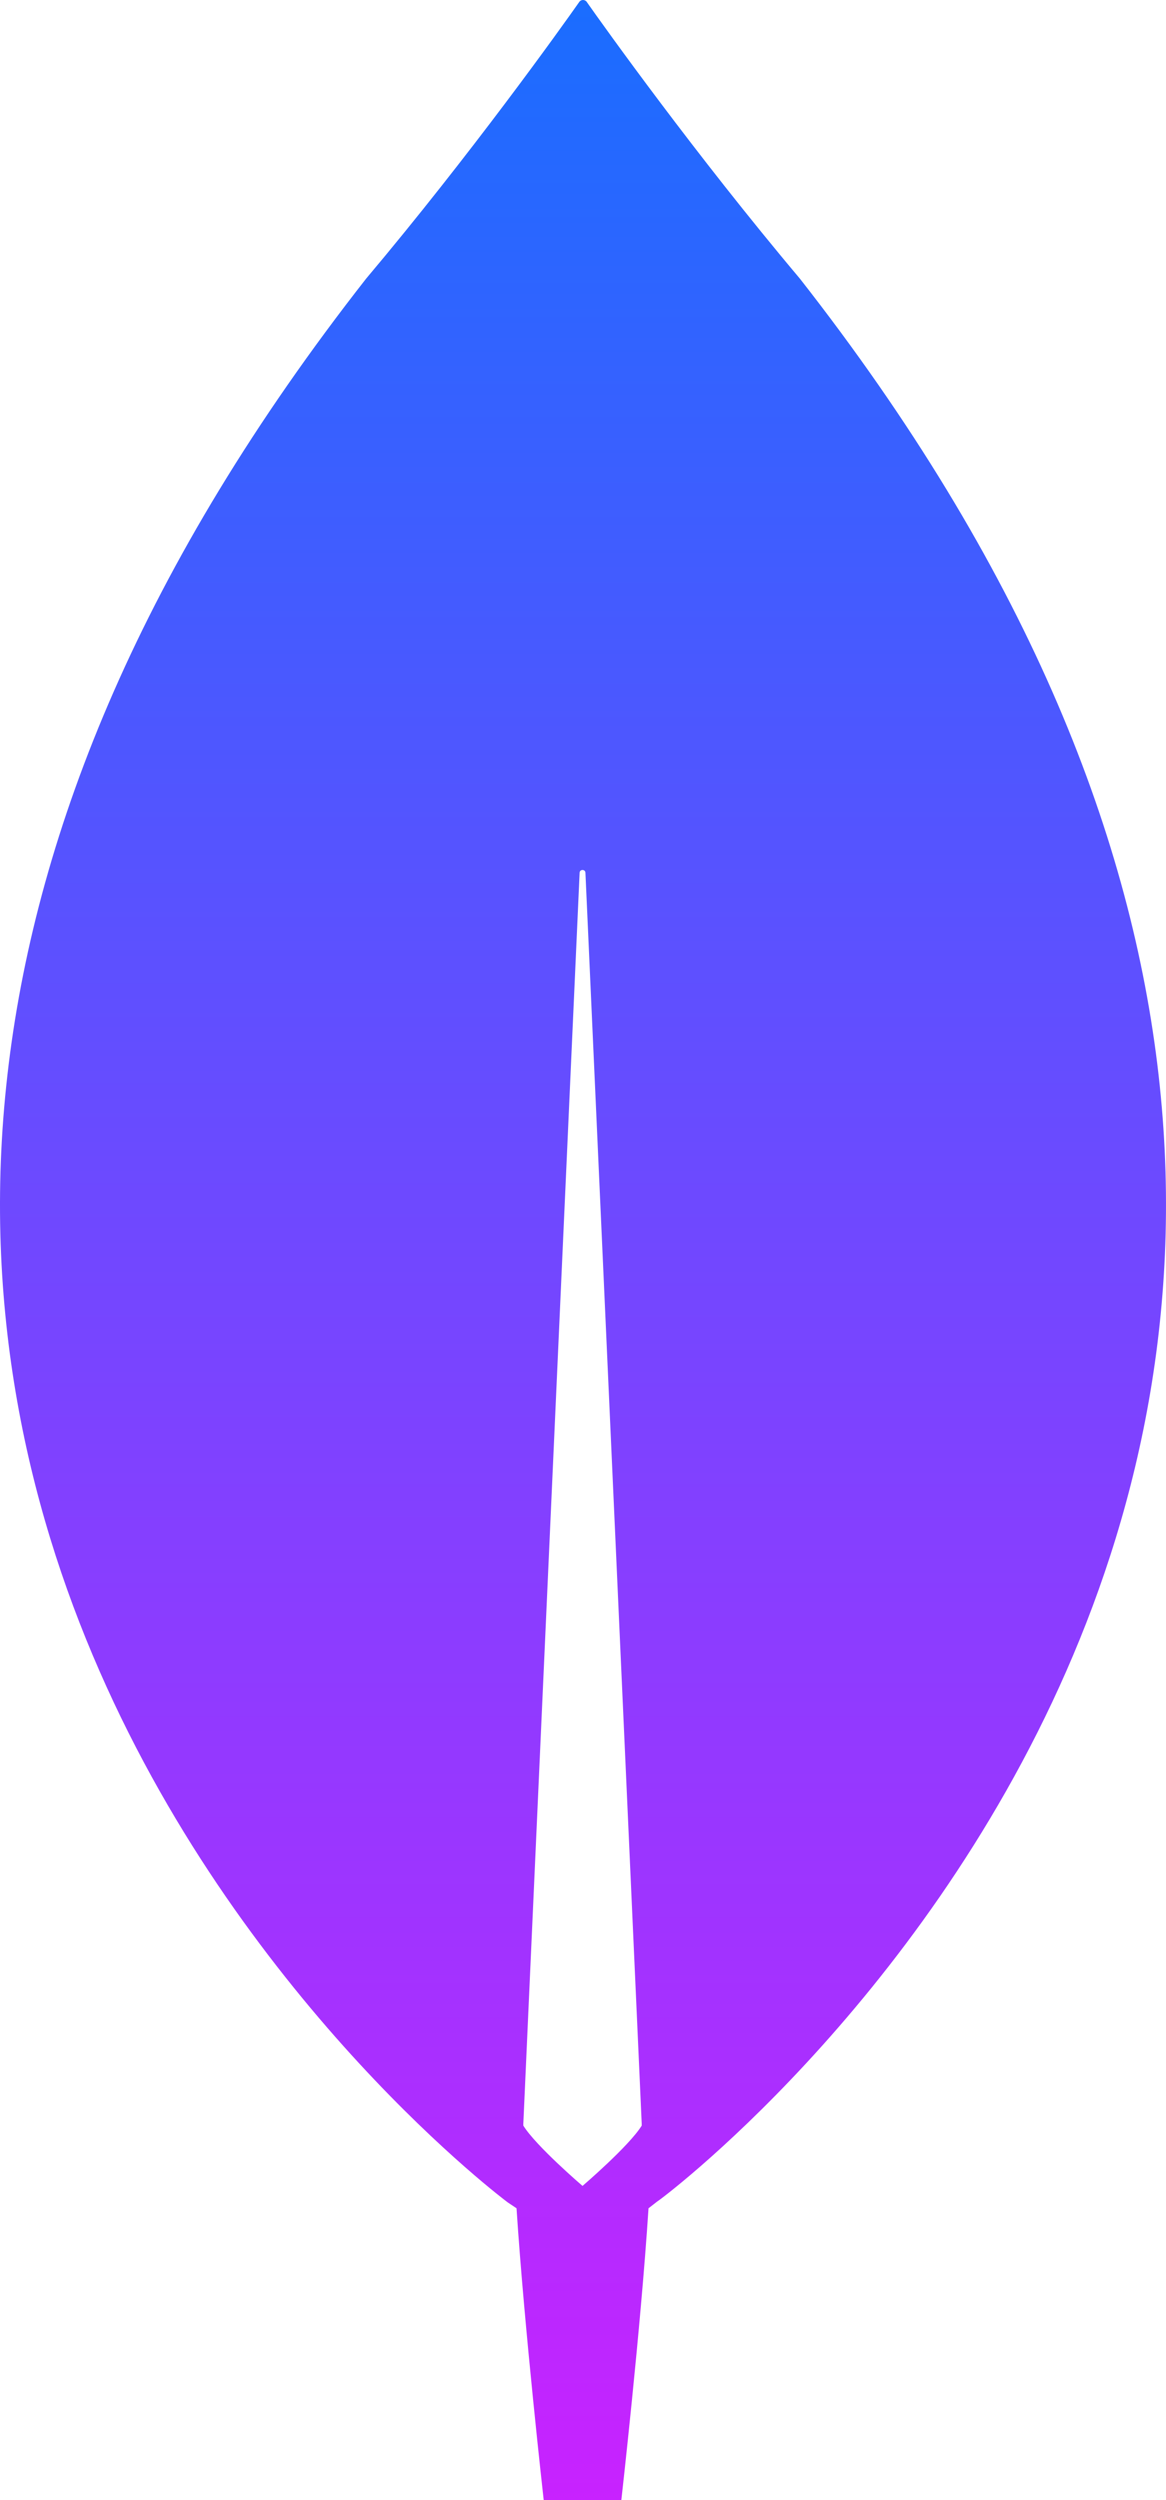 <svg width="147" height="315" viewBox="0 0 147 315" fill="none" xmlns="http://www.w3.org/2000/svg">
<path d="M100.845 35.109C87.632 19.423 76.254 3.493 73.93 0.184C73.685 -0.061 73.318 -0.061 73.073 0.184C70.749 3.493 59.371 19.423 46.158 35.109C-67.255 179.833 64.02 277.502 64.02 277.502L65.121 278.237C66.1 293.309 68.547 315 68.547 315H73.44H78.334C78.334 315 80.781 293.432 81.76 278.237L82.861 277.379C82.983 277.502 214.258 179.833 100.845 35.109ZM73.44 275.418C73.44 275.418 67.568 270.394 65.977 267.82V267.576L73.073 109.983C73.073 109.493 73.808 109.493 73.808 109.983L80.903 267.576V267.82C79.313 270.394 73.44 275.418 73.44 275.418Z" fill="url(#paint0_linear_0_25)"/>
<defs>
<linearGradient id="paint0_linear_0_25" x1="73.5" y1="0" x2="73.5" y2="315" gradientUnits="userSpaceOnUse">
<stop stop-color="#1A6DFF"/>
<stop offset="1" stop-color="#C822FF"/>
</linearGradient>
</defs>
</svg>
